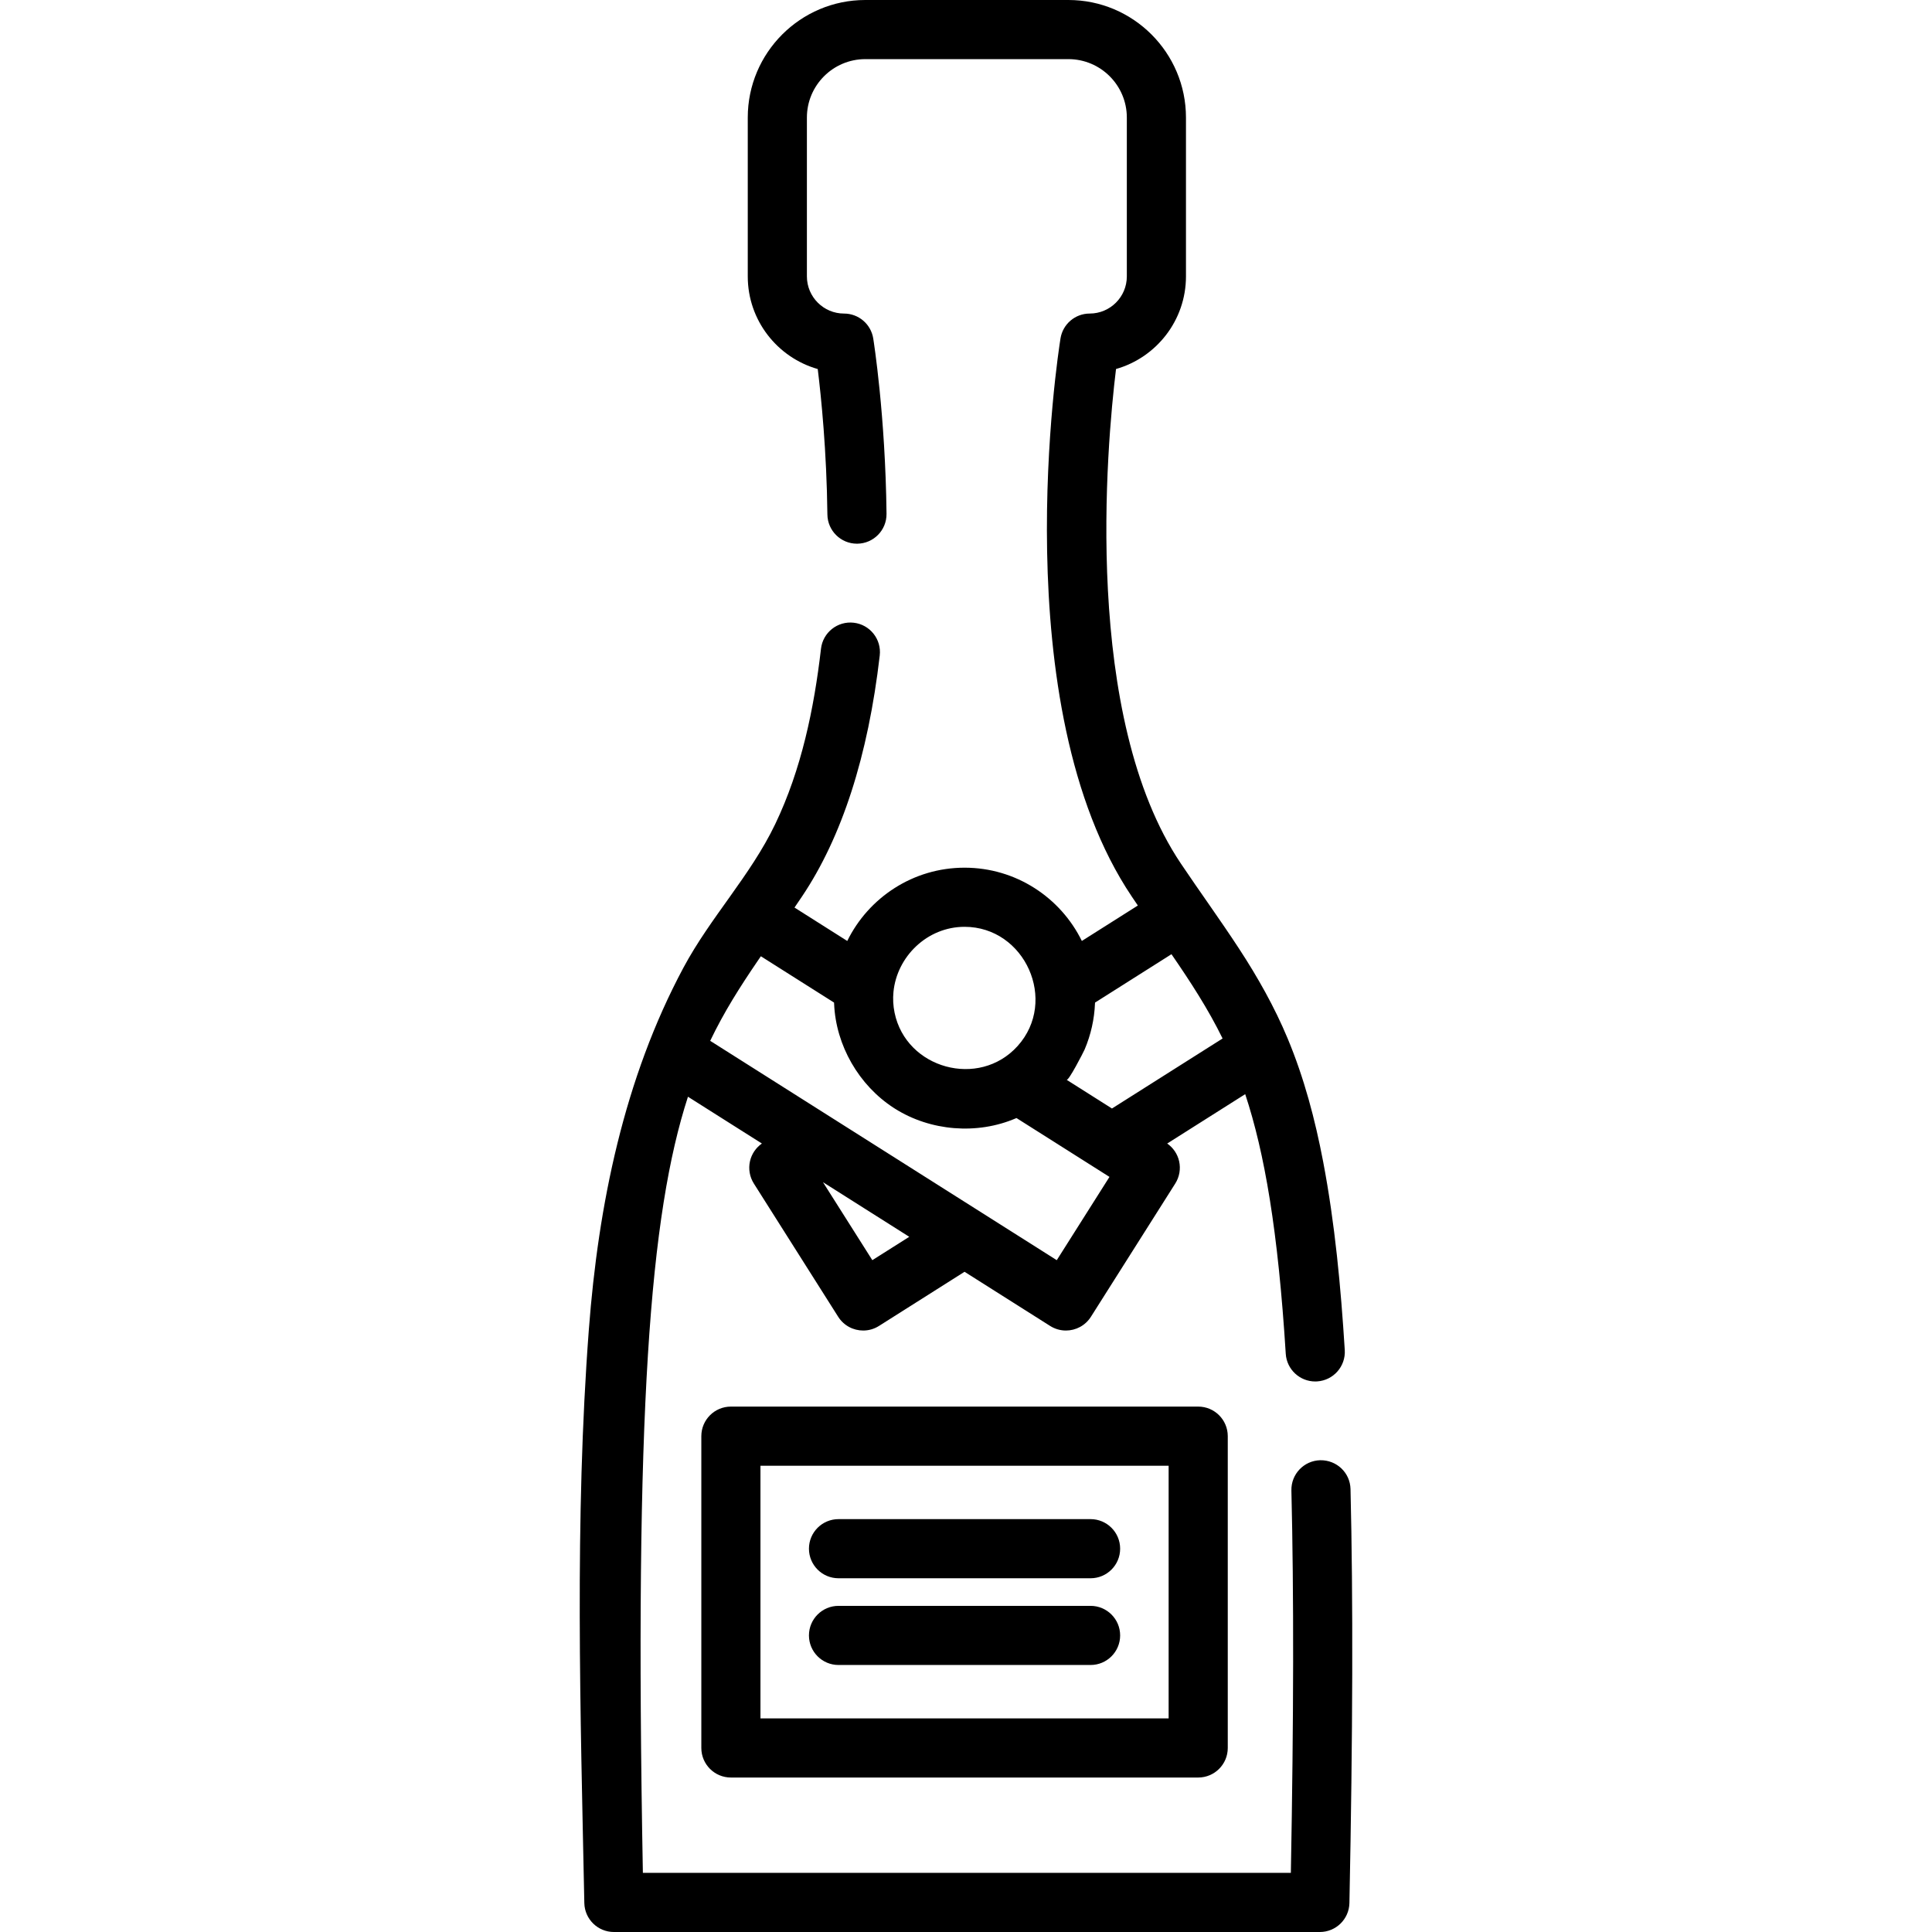 <?xml version="1.0" encoding="iso-8859-1"?>
<!-- Generator: Adobe Illustrator 19.0.0, SVG Export Plug-In . SVG Version: 6.00 Build 0)  -->
<svg version="1.1" id="Layer_1" xmlns="http://www.w3.org/2000/svg" xmlns:xlink="http://www.w3.org/1999/xlink" x="0px" y="0px"
	 viewBox="0 0 511.999 511.999" style="enable-background:new 0 0 511.999 511.999;" xml:space="preserve">
<g>
	<g>
		<path d="M357.9,394.618c-0.104-4.326-3.656-7.712-8.023-7.643c-4.326,0.106-7.749,3.697-7.643,8.023
			c0.658,27.197,0.611,60.407-0.145,101.329H170.369c-2.273-122.872,1.852-174.556,11.948-205.682l19.592,12.4
			c-1.596,1.118-2.728,2.784-3.157,4.694c-0.456,2.027-0.087,4.153,1.024,5.908l22.35,35.31c1.492,2.357,4.032,3.646,6.629,3.646
			c1.432,0,2.882-0.393,4.183-1.216l22.677-14.353l22.678,14.353c1.301,0.823,2.75,1.216,4.183,1.216
			c2.596,0,5.137-1.289,6.629-3.646l22.35-35.31c1.111-1.756,1.479-3.881,1.024-5.908c-0.429-1.91-1.562-3.577-3.158-4.694
			l20.67-13.083c5.143,15.55,8.708,36.214,10.745,68.796c0.26,4.154,3.709,7.346,7.812,7.346c0.165,0,0.33-0.005,0.497-0.016
			c4.319-0.271,7.601-3.99,7.331-8.309c-1.047-16.717-2.595-33.473-5.732-49.941c-2.124-11.146-5.039-22.18-9.418-32.666
			c-3.484-8.344-7.927-16.21-12.868-23.771c-4.975-7.614-10.326-14.974-15.398-22.522c-26.148-38.869-19.711-110.548-17.203-131.087
			c10.688-3.042,18.537-12.894,18.537-24.545V31.15C314.291,13.974,300.317,0,283.139,0h-53.824c-17.176,0-31.15,13.974-31.15,31.15
			v42.101c0,11.653,7.853,21.507,18.544,24.547c0.919,7.465,2.365,21.677,2.559,38.54c0.049,4.297,3.548,7.746,7.833,7.746
			c0.03,0,0.062,0,0.092,0c4.327-0.05,7.795-3.598,7.745-7.925c-0.3-26.097-3.389-45.647-3.521-46.467
			c-0.609-3.801-3.887-6.595-7.736-6.595c-5.428,0-9.844-4.417-9.844-9.844V31.15c0-8.535,6.944-15.48,15.48-15.48h53.824
			c8.535,0,15.48,6.944,15.48,15.48v42.101c0,5.427-4.416,9.844-9.844,9.844c-3.849,0-7.127,2.795-7.736,6.595
			c-0.633,3.95-15.126,97.337,18.915,147.94c0.535,0.795,1.061,1.57,1.585,2.34l-14.84,9.392
			c-5.635-11.488-17.449-19.417-31.083-19.417s-25.449,7.93-31.085,19.418l-13.983-8.85c0.644-0.943,1.293-1.901,1.954-2.883
			c10.609-15.769,17.551-37.273,20.636-63.917c0.498-4.298-2.584-8.186-6.883-8.685c-4.295-0.496-8.186,2.585-8.685,6.884
			c-1.838,15.877-5.185,31.998-12.134,46.491c-6.544,13.646-17.139,24.645-24.314,38.032c-15.754,29.395-22.568,62.894-25.073,95.9
			c-3.814,50.253-2.215,101.815-1.198,151.986c0.087,4.265,3.569,7.678,7.834,7.678h187.088c4.266,0,7.748-3.413,7.834-7.678
			C358.509,459.615,358.604,423.731,357.9,394.618z M231.176,333.958l-13.081-20.667l22.868,14.474L231.176,333.958z
			 M287.433,278.133c0.005-0.01,0.009-0.021,0.013-0.029c1.638-3.859,2.573-8.007,2.736-12.196c0.003-0.072,0.014-0.142,0.016-0.215
			l20.253-12.818c0.018,0.026,0.037,0.053,0.055,0.079c4.924,7.152,9.672,14.443,13.492,22.255l-29.314,18.554l-12.021-7.609
			C283.193,286.491,287.042,279.018,287.433,278.133z M236.775,262.89c0.905-9.389,8.948-17.274,18.839-17.274
			c16.012,0,24.842,19.631,14.058,31.598c-10.214,11.333-29.551,6.023-32.604-8.855C236.689,266.511,236.604,264.673,236.775,262.89
			z M200.791,254.653c0.114-0.167,0.228-0.334,0.343-0.503c0.167-0.243,0.334-0.488,0.501-0.732l19.396,12.274
			c0.003,0.107,0.014,0.21,0.018,0.315c0.451,11.024,6.566,21.634,15.828,27.613c0.093,0.061,0.187,0.12,0.281,0.18
			c9.428,5.961,21.8,6.958,32.051,2.563c0.056-0.024,0.115-0.045,0.171-0.069l16.253,10.286l8.388,5.309l-13.968,22.069
			l-91.843-58.128C191.874,268.178,196.072,261.577,200.791,254.653z"/>
	</g>
</g>
<g>
	<g>
		<path d="M317.535,372.761H193.694c-4.327,0-7.835,3.507-7.835,7.835v82.631c0,4.328,3.508,7.835,7.835,7.835h123.841
			c4.327,0,7.835-3.507,7.835-7.835v-82.631C325.37,376.268,321.862,372.761,317.535,372.761z M309.699,455.391h-108.17v-66.96
			h108.17V455.391z"/>
	</g>
</g>
<g>
	<g>
		<path d="M289.014,402.584h-66.799c-4.327,0-7.835,3.507-7.835,7.835c0,4.328,3.508,7.835,7.835,7.835h66.799
			c4.327,0,7.835-3.507,7.835-7.835C296.849,406.092,293.341,402.584,289.014,402.584z"/>
	</g>
</g>
<g>
	<g>
		<path d="M289.014,425.568h-66.799c-4.327,0-7.835,3.507-7.835,7.835c0,4.328,3.508,7.835,7.835,7.835h66.799
			c4.327,0,7.835-3.507,7.835-7.835C296.849,429.075,293.341,425.568,289.014,425.568z"/>
	</g>
</g>
<g>
</g>
<g>
</g>
<g>
</g>
<g>
</g>
<g>
</g>
<g>
</g>
<g>
</g>
<g>
</g>
<g>
</g>
<g>
</g>
<g>
</g>
<g>
</g>
<g>
</g>
<g>
</g>
<g>
</g>
</svg>
